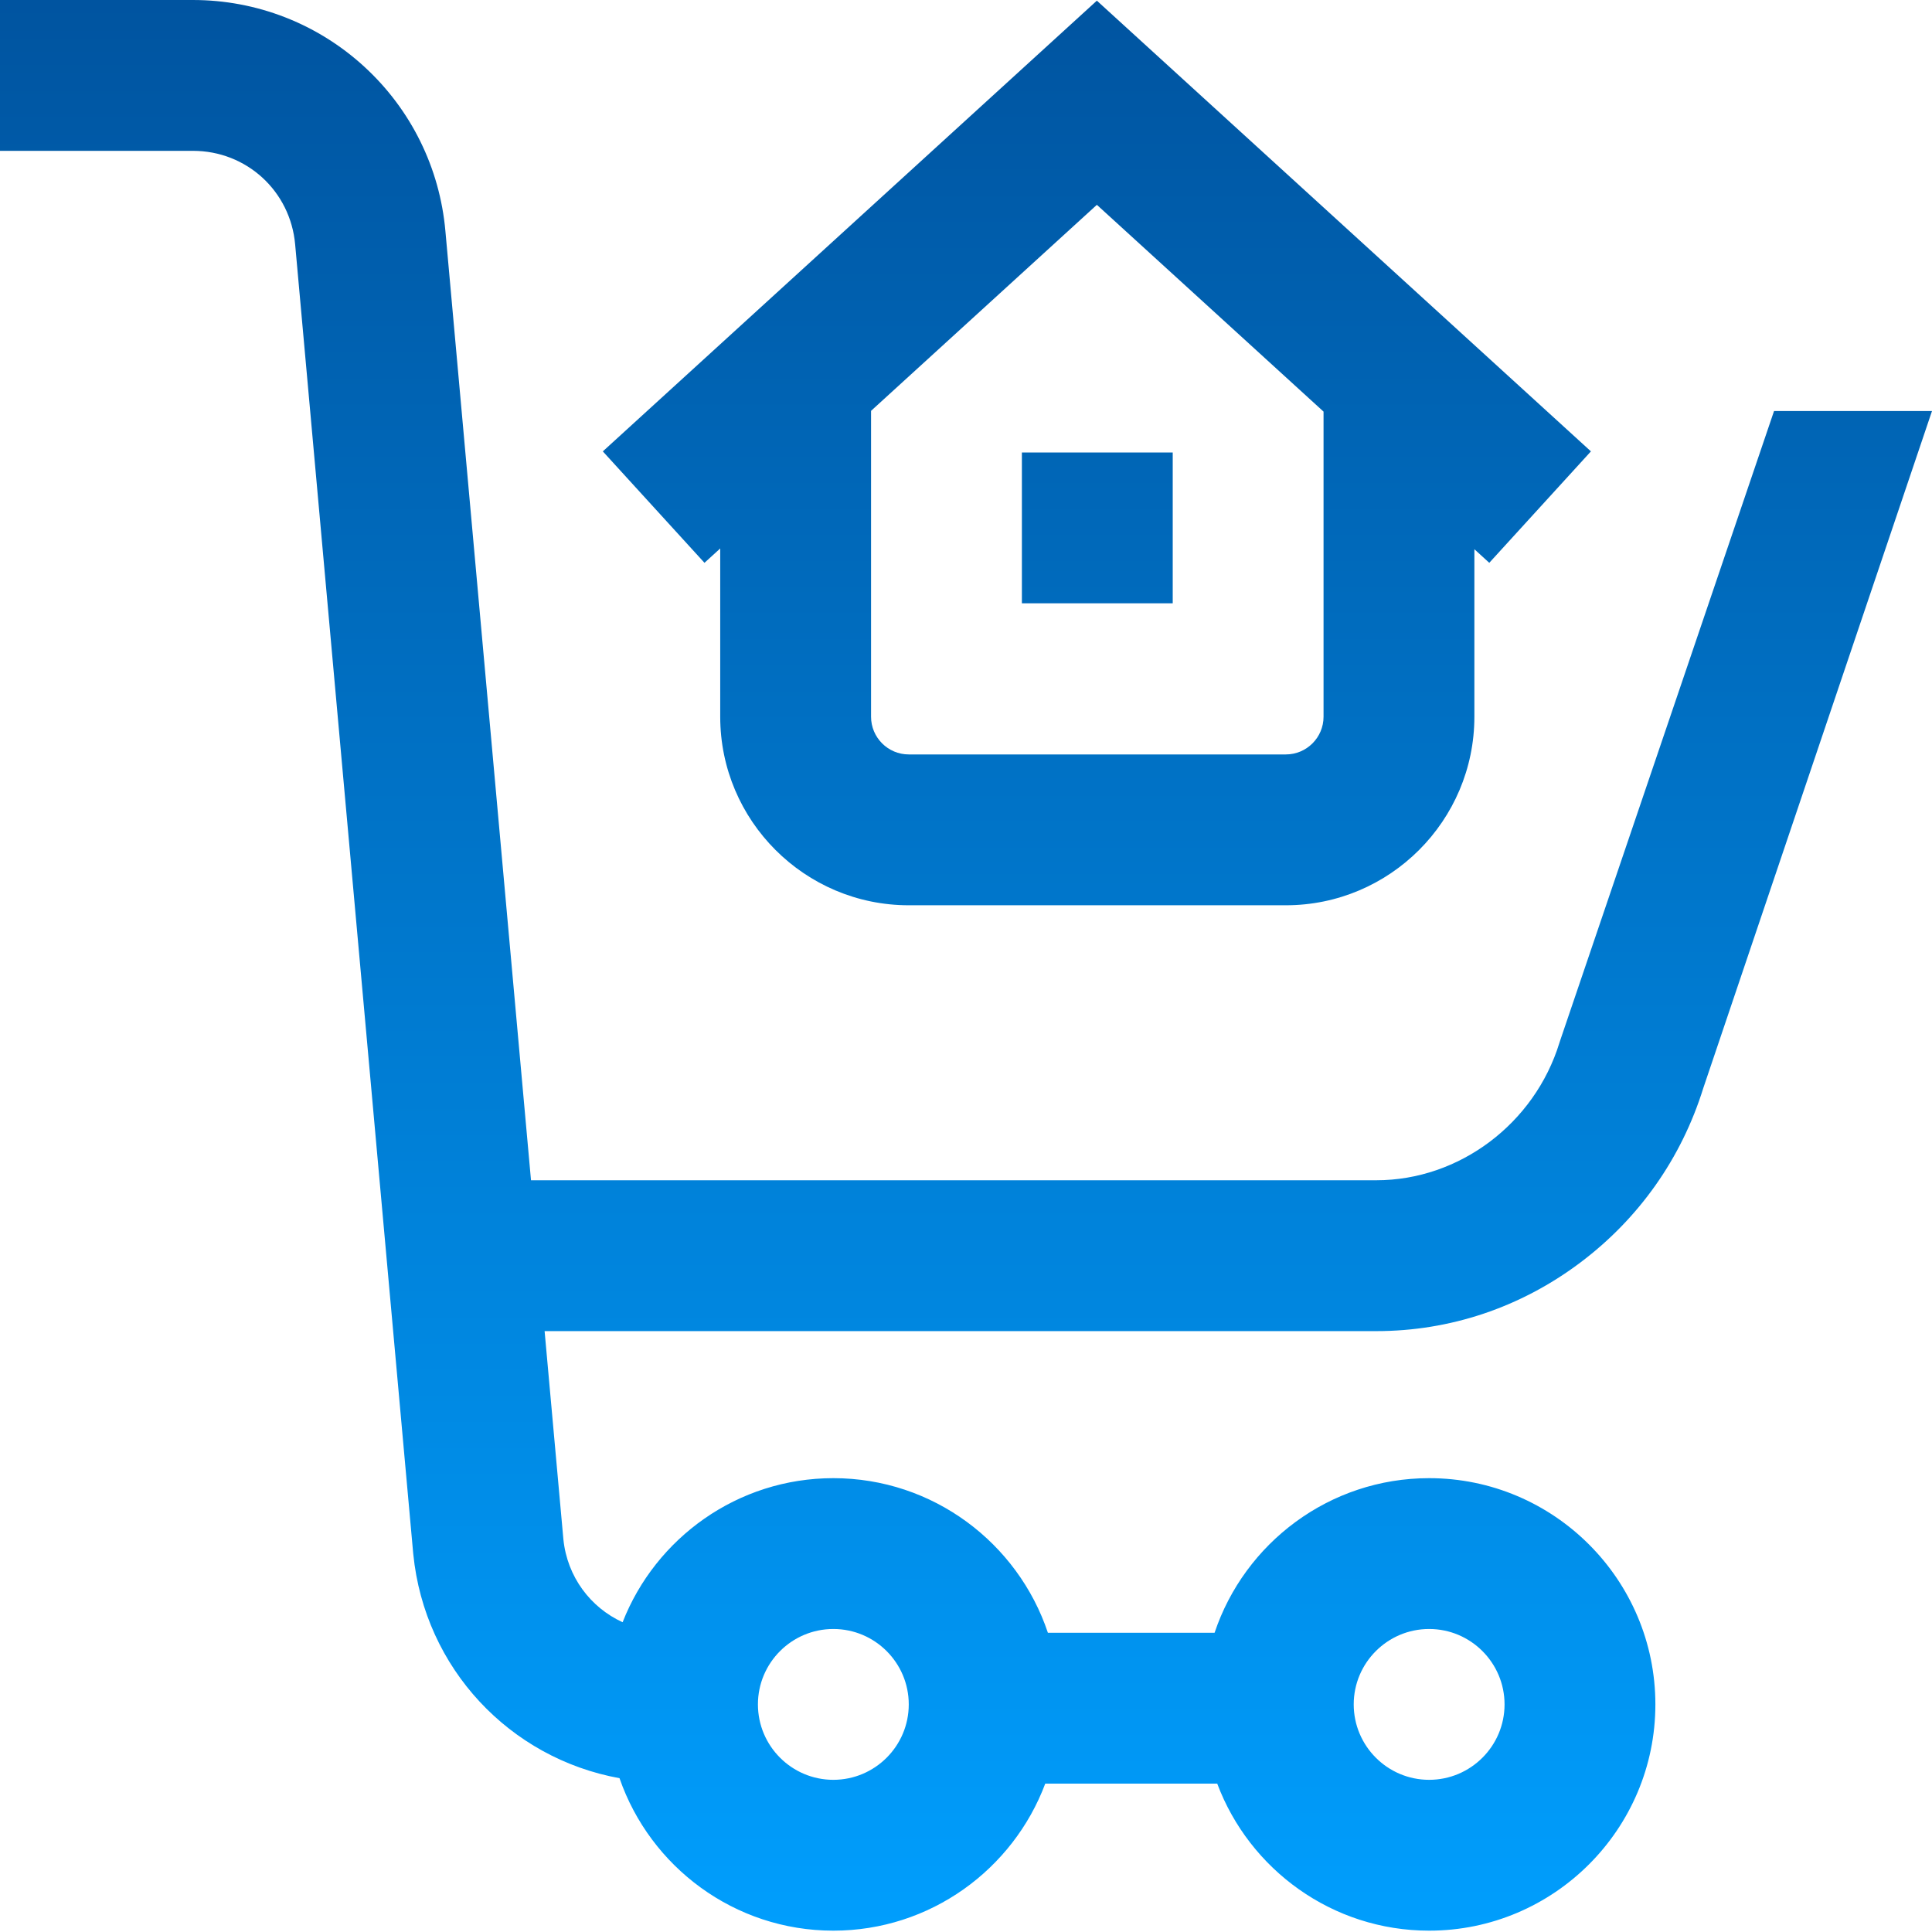 <?xml version="1.0"?>
<svg xmlns="http://www.w3.org/2000/svg" xmlns:xlink="http://www.w3.org/1999/xlink" xmlns:svgjs="http://svgjs.com/svgjs" version="1.1" width="512" height="512" x="0" y="0" viewBox="0 0 512 512" style="enable-background:new 0 0 512 512" xml:space="preserve"><g><linearGradient xmlns="http://www.w3.org/2000/svg" id="a" gradientUnits="userSpaceOnUse" x1="256" x2="256" y1="0" y2="511.644"><stop stop-opacity="1" stop-color="#0054a0" offset="0"/><stop stop-opacity="1" stop-color="#009efd" offset="1"/></linearGradient><path xmlns="http://www.w3.org/2000/svg" d="m418.781 334.609c15.562-11.691 26.828-27.668 32.602-46.23l60.617-179.453h-41.859l-56.707 166.902-.168.52c-6.602 21.453-26.551 36.434-48.52 36.434h-224.023l-22.684-251.527c-1.48-16.766-9.133-32.262-21.543-43.625-12.414-11.367-28.523-17.629-45.352-17.629h-51.145v39.973h51.145c14.188 0 25.828 10.656 27.078 24.832l31.281 346.848c.008.062.012.125.02.184 3.023 30.359 25.645 54.141 54.656 59.402 8.129 23.488 30.453 40.406 56.668 40.406 25.68 0 47.633-16.234 56.16-38.973h45.57c8.527 22.738 30.48 38.973 56.16 38.973 33.062 0 59.957-26.898 59.957-59.957 0-33.062-26.895-59.961-59.957-59.961-26.426 0-48.895 17.191-56.859 40.973h-44.172c-7.961-23.781-30.434-40.973-56.859-40.973-25.379 0-47.109 15.859-55.844 38.18-8.516-3.891-14.684-12.047-15.695-21.949l-4.98-55.199h220.418c19.547-.004 38.234-6.277 54.035-18.148zm-40.047 97.09c11.023 0 19.988 8.965 19.988 19.984 0 11.023-8.965 19.988-19.988 19.988-11.02 0-19.984-8.965-19.984-19.988 0-11.02 8.965-19.984 19.984-19.984zm-157.887 0c11.02 0 19.984 8.965 19.984 19.984 0 11.023-8.965 19.988-19.984 19.988-11.023 0-19.988-8.965-19.988-19.988 0-11.02 8.965-19.984 19.988-19.984zm89.938-271.812h-39.973v-39.969h39.973zm-119.918-14.539v44.594c0 27.551 22.414 49.965 49.965 49.965h99.93c27.551 0 49.965-22.414 49.965-49.965v-44.391l3.949 3.602 26.938-29.531-130.93-119.445-130.93 119.445 26.941 29.531zm159.887-36.266v80.859c0 5.508-4.48 9.992-9.992 9.992h-99.93c-5.512 0-9.992-4.484-9.992-9.992v-81.062l59.844-54.598zm0 0" fill="url(#a)" data-original="url(#a)" style=""/></g></svg>
